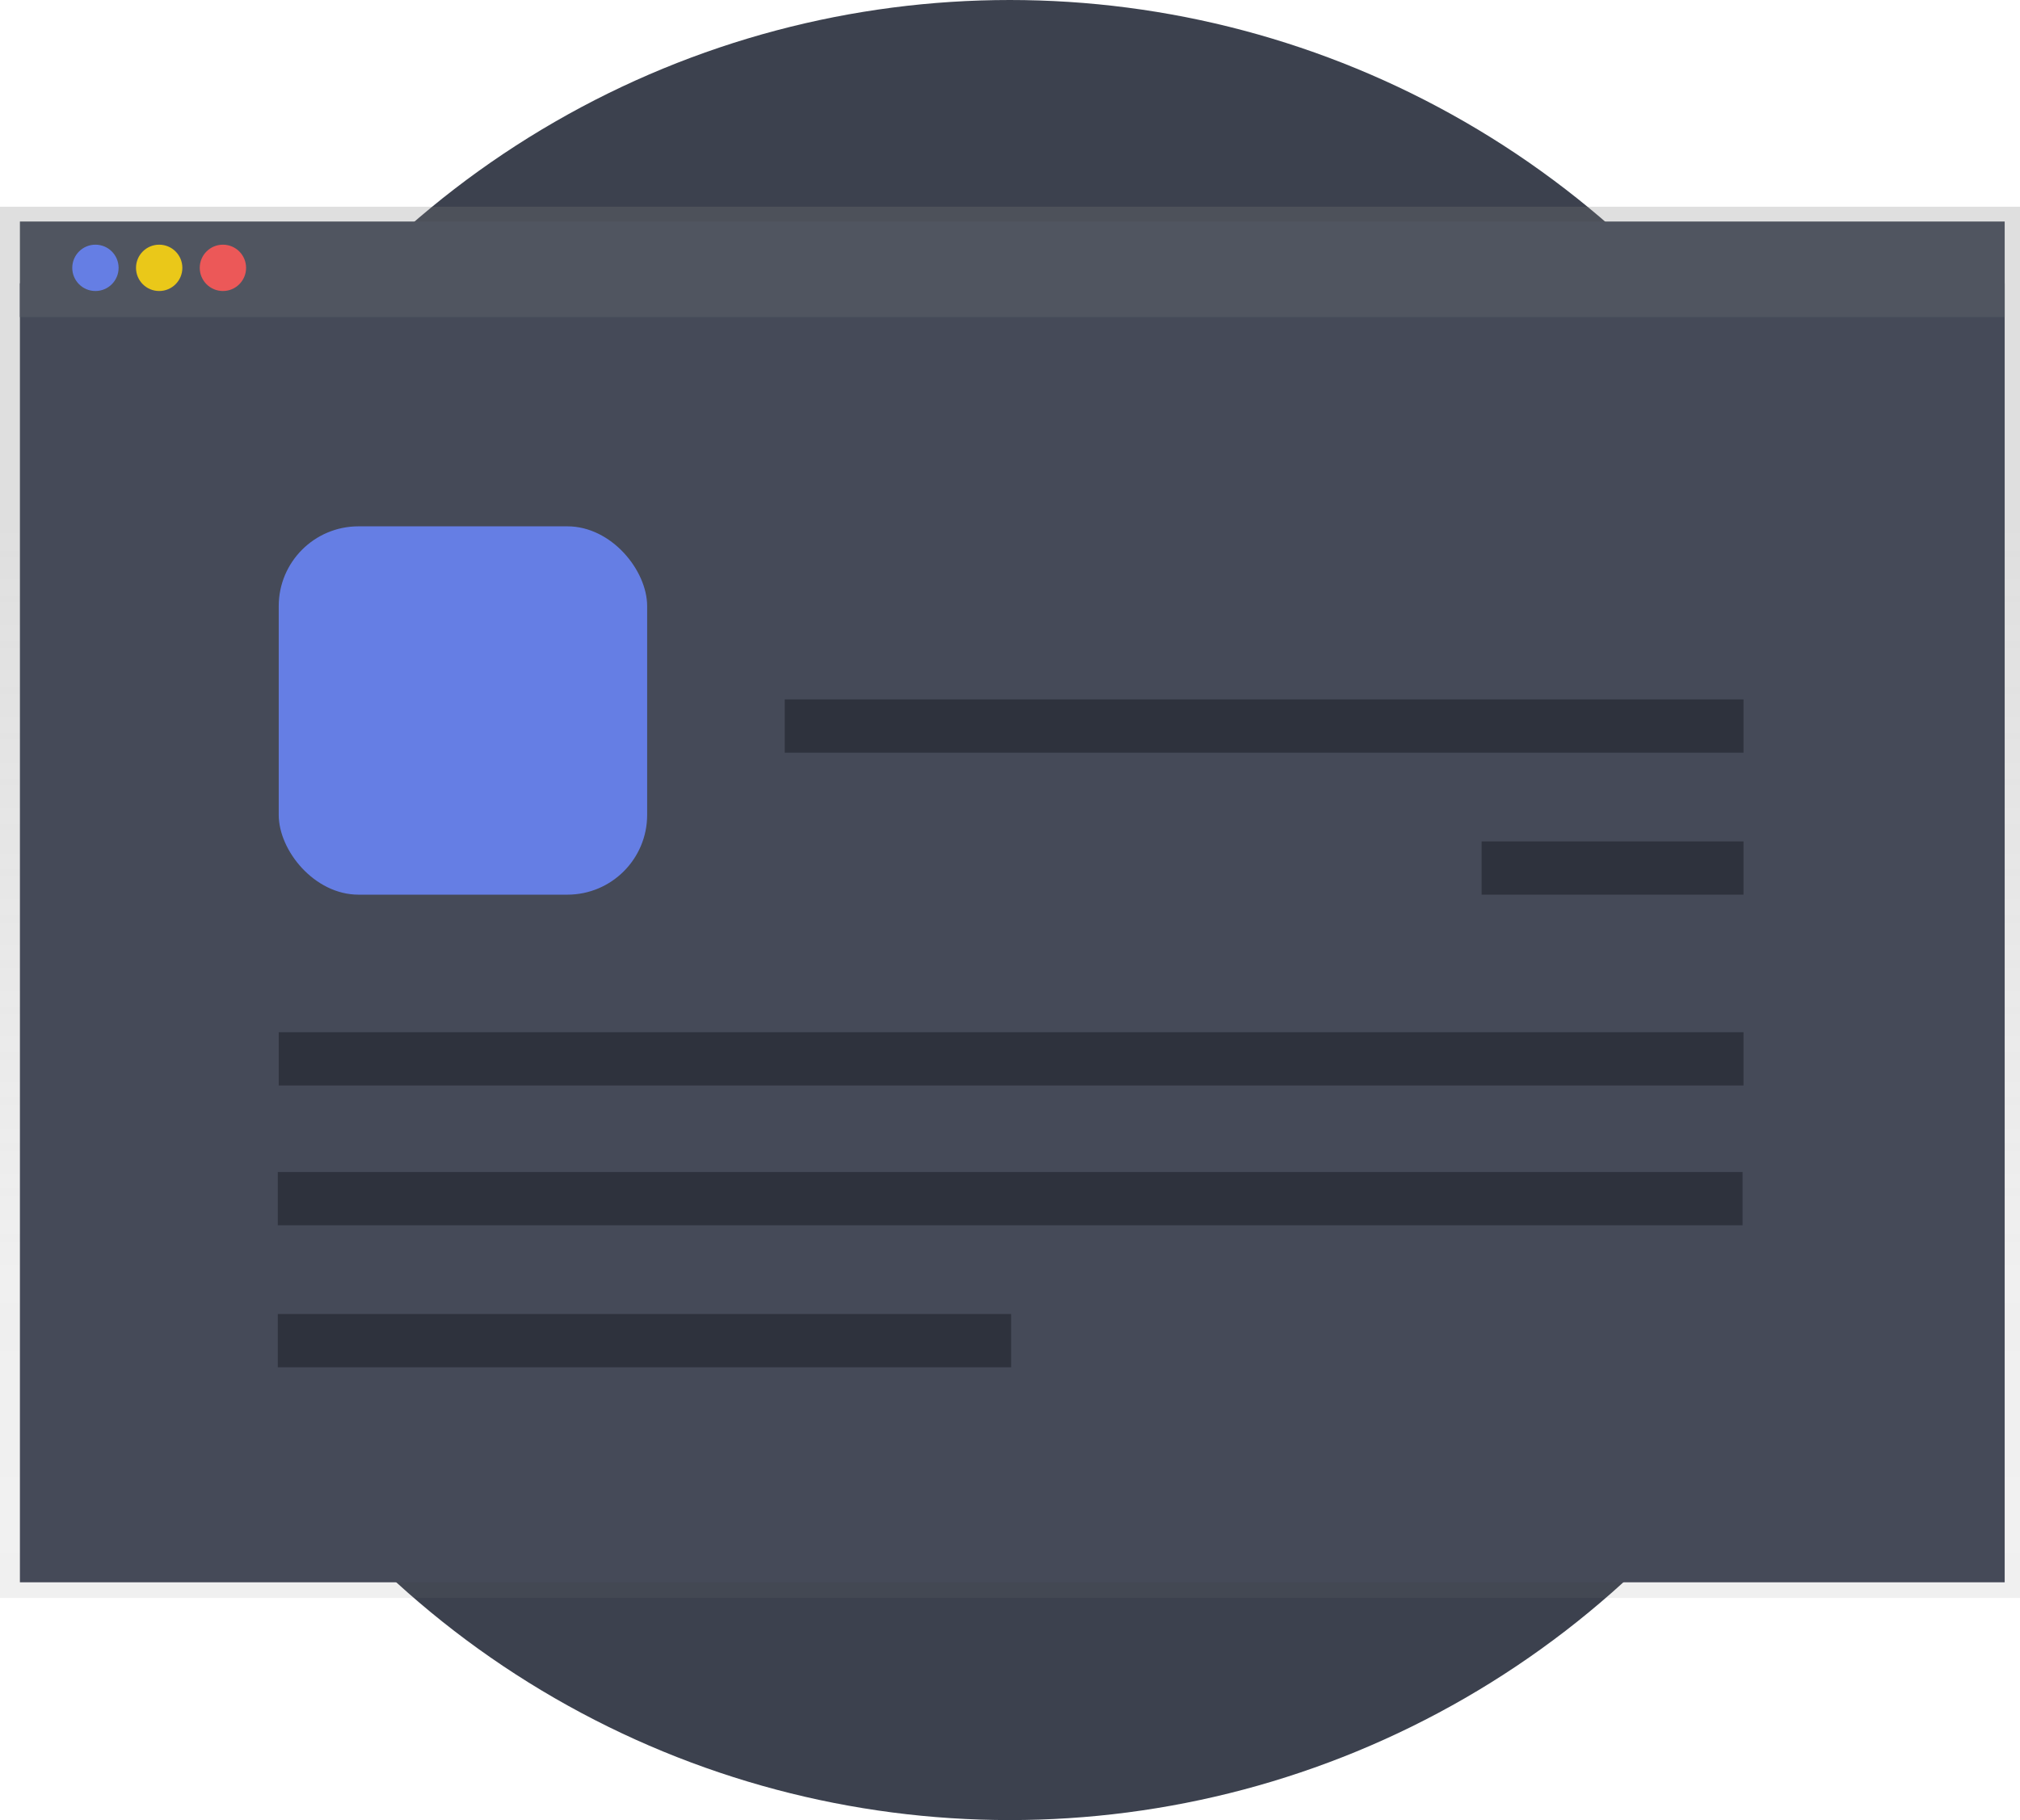 <svg xmlns="http://www.w3.org/2000/svg" xmlns:xlink="http://www.w3.org/1999/xlink" width="257.424" height="232" viewBox="0 0 257.424 232">
  <defs>
    <linearGradient id="linear-gradient" x1="0.5" y1="0.227" x2="0.5" y2="1.227" gradientUnits="objectBoundingBox">
      <stop offset="0" stop-color="gray" stop-opacity="0.251"/>
      <stop offset="0.54" stop-color="gray" stop-opacity="0.122"/>
      <stop offset="1" stop-color="gray" stop-opacity="0.102"/>
    </linearGradient>
  </defs>
  <g id="address-book-contact-single-dark" transform="translate(-879.312 -352.91)">
    <circle id="Ellipse_847" data-name="Ellipse 847" cx="116" cy="116" r="116" transform="translate(892 352.91)" fill="#3c414e"/>
    <path id="Path_1980" data-name="Path 1980" d="M74.91,0V177.333H332.334V0Z" transform="translate(804.402 379.26)" fill="url(#linear-gradient)"/>
    <rect id="Rectangle_1426" data-name="Rectangle 1426" width="252.936" height="165.579" transform="translate(881.849 389.022)" fill="#454a58"/>
    <rect id="Rectangle_1427" data-name="Rectangle 1427" width="252.936" height="12.182" transform="translate(881.849 381.146)" fill="#505560"/>
    <circle id="Ellipse_874" data-name="Ellipse 874" cx="2.953" cy="2.953" r="2.953" transform="translate(888.521 384.099)" fill="#657ee4"/>
    <circle id="Ellipse_875" data-name="Ellipse 875" cx="2.953" cy="2.953" r="2.953" transform="translate(896.645 384.099)" fill="#eac819"/>
    <circle id="Ellipse_876" data-name="Ellipse 876" cx="2.953" cy="2.953" r="2.953" transform="translate(904.767 384.099)" fill="#ec5858"/>
    <g id="Group_3869" data-name="Group 3869" transform="translate(371.746 78.75)">
      <rect id="Rectangle_1430" data-name="Rectangle 1430" width="186.667" height="6.788" transform="translate(542.966 423.553)" fill="#2e323d" style="isolation: isolate"/>
      <rect id="Rectangle_1431" data-name="Rectangle 1431" width="186.667" height="6.788" transform="translate(543.087 405.735)" fill="#2e323d" style="isolation: isolate"/>
      <rect id="Rectangle_1432" data-name="Rectangle 1432" width="33.374" height="6.788" transform="translate(696.38 381.412)" fill="#2e323d" style="isolation: isolate"/>
      <rect id="Rectangle_1433" data-name="Rectangle 1433" width="122.182" height="6.788" transform="translate(607.572 363.311)" fill="#2e323d" style="isolation: isolate"/>
      <rect id="Rectangle_1434" data-name="Rectangle 1434" width="93.454" height="6.788" transform="translate(542.966 441.654)" fill="#2e323d" style="isolation: isolate"/>
      <rect id="Rectangle_1435" data-name="Rectangle 1435" width="46.95" height="46.95" rx="10.165" transform="translate(543.087 341.25)" fill="#657ee4"/>
    </g>
  </g>
</svg>
